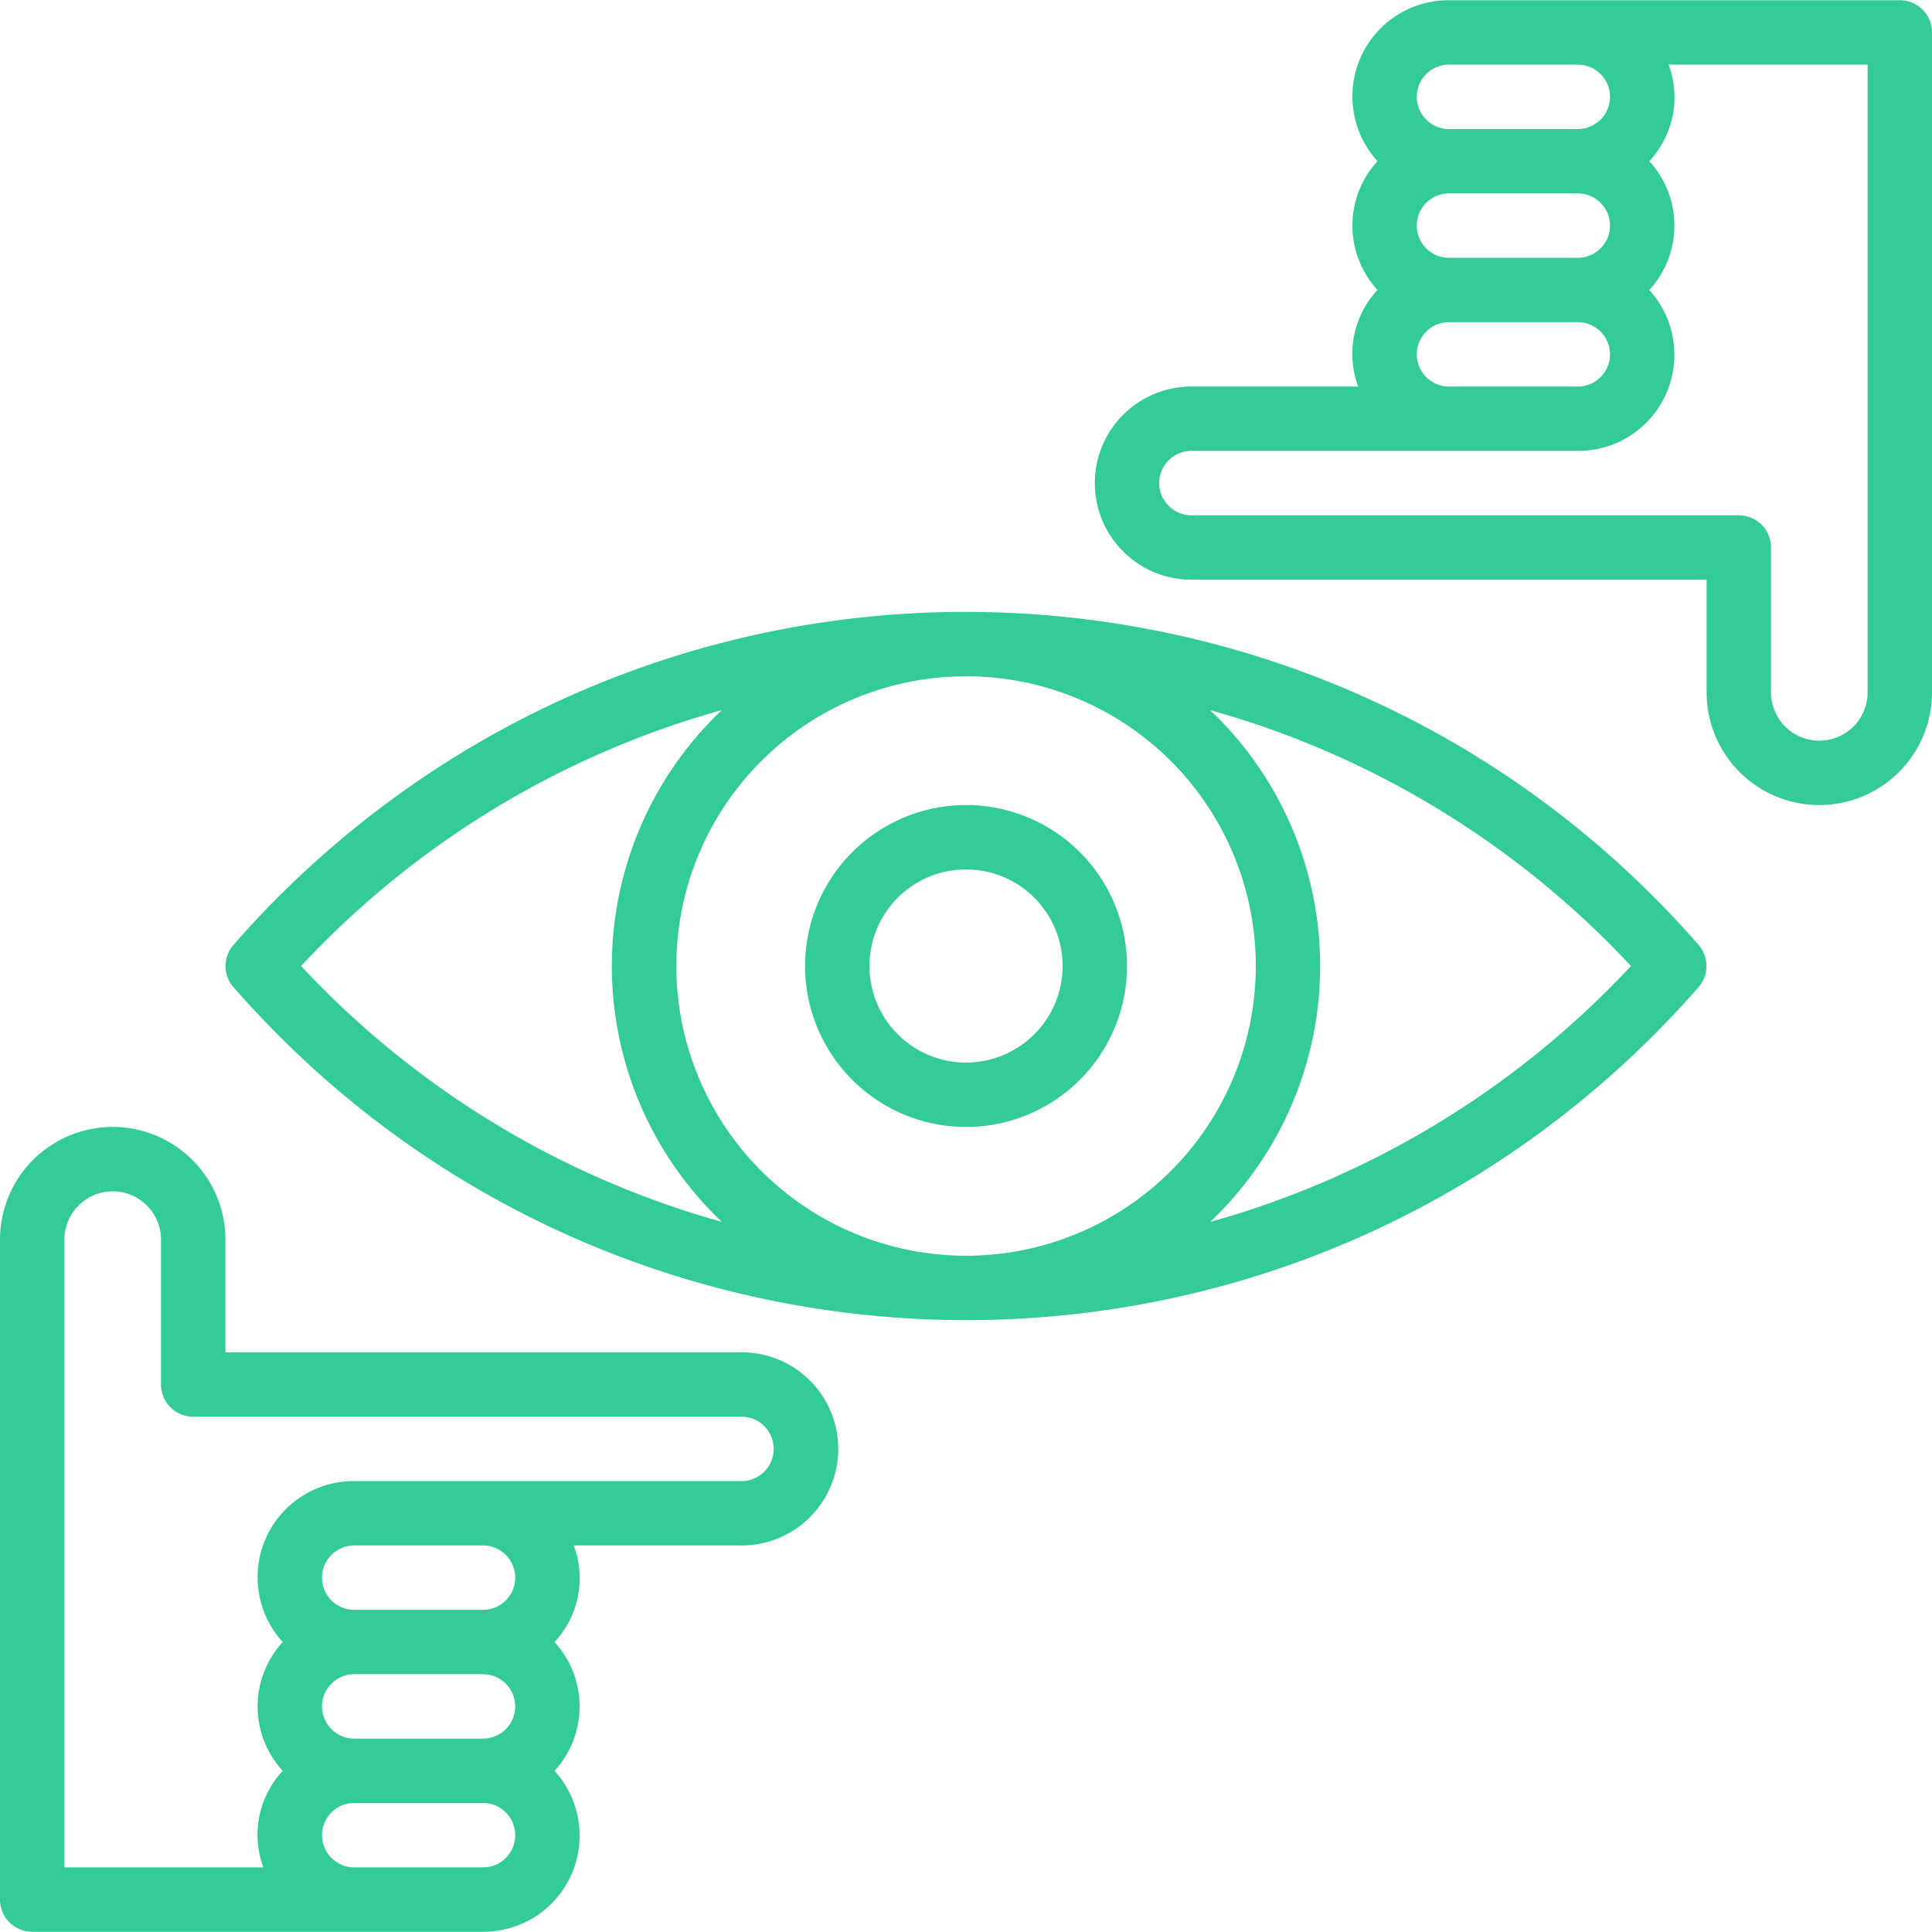 <svg xmlns="http://www.w3.org/2000/svg" width="480" height="480" viewBox="0 0 480 480">
<defs>
    <style>
      .cls-1 {
        fill: #3c9;
        fill-rule: evenodd;
      }
    </style>
  </defs>
  <path id="Forma_1" data-name="Forma 1" class="cls-1" d="M184,335.977H56V307.984a28,28,0,0,0-56,0v163.96a8,8,0,0,0,8,8H120a23.888,23.888,0,0,0,17.76-39.99,23.623,23.623,0,0,0,0-31.992,23.255,23.255,0,0,0,4.8-24H184A23.994,23.994,0,1,0,184,335.977ZM120,463.946H88a8,8,0,1,1,0-16h32A8,8,0,1,1,120,463.946Zm0-31.992H88a8,8,0,1,1,0-16h32A8,8,0,1,1,120,431.954Zm0-31.993H88a8,8,0,1,1,0-16h32A8,8,0,1,1,120,399.961Zm64-31.992H88A23.889,23.889,0,0,0,70.24,407.96a23.623,23.623,0,0,0,0,31.992,23.253,23.253,0,0,0-4.8,23.994H16V307.984a12,12,0,0,1,24,0v35.991a8,8,0,0,0,8,8H184A8,8,0,1,1,184,367.969ZM472,0.058H360a23.889,23.889,0,0,0-17.76,39.99,23.623,23.623,0,0,0,0,31.992,23.254,23.254,0,0,0-4.8,23.994H296a23.994,23.994,0,1,0,0,47.988H424v27.993a28,28,0,0,0,56,0V8.056A8,8,0,0,0,472,.058Zm-112,16h32a8,8,0,1,1,0,16H360A8,8,0,1,1,360,16.054Zm0,31.992h32a8,8,0,1,1,0,16H360A8,8,0,1,1,360,48.046Zm0,31.992h32a8,8,0,1,1,0,16H360A8,8,0,1,1,360,80.039Zm104,91.977a12,12,0,0,1-24,0V136.025a8,8,0,0,0-8-8H296a8,8,0,1,1,0-16h96A23.889,23.889,0,0,0,409.76,72.04a23.623,23.623,0,0,0,0-31.992,23.254,23.254,0,0,0,4.8-23.994H464V172.016ZM240,200.01A39.99,39.99,0,1,0,280,240,40,40,0,0,0,240,200.01Zm0,63.984A23.994,23.994,0,1,1,264,240,24,24,0,0,1,240,263.994Zm181.912-29.345-2.4-2.695C330.289,132.836,177.588,124.8,78.446,214a241.42,241.42,0,0,0-17.958,17.954l-2.4,2.695a8,8,0,0,0,0,10.7l2.4,2.695C149.712,347.164,302.412,355.2,401.554,266a241.42,241.42,0,0,0,17.958-17.954l2.4-2.695A8,8,0,0,0,421.912,234.649ZM74.8,240a225.879,225.879,0,0,1,104.552-63.593,87.6,87.6,0,0,0-3.3,123.868q1.606,1.695,3.3,3.3A225.886,225.886,0,0,1,74.8,240ZM240,311.983A71.983,71.983,0,1,1,312,240,71.993,71.993,0,0,1,240,311.983Zm60.648-8.39a87.605,87.605,0,0,0,3.3-123.869q-1.606-1.693-3.3-3.3A225.881,225.881,0,0,1,405.2,240,225.879,225.879,0,0,1,300.648,303.593Z"/>
</svg>
